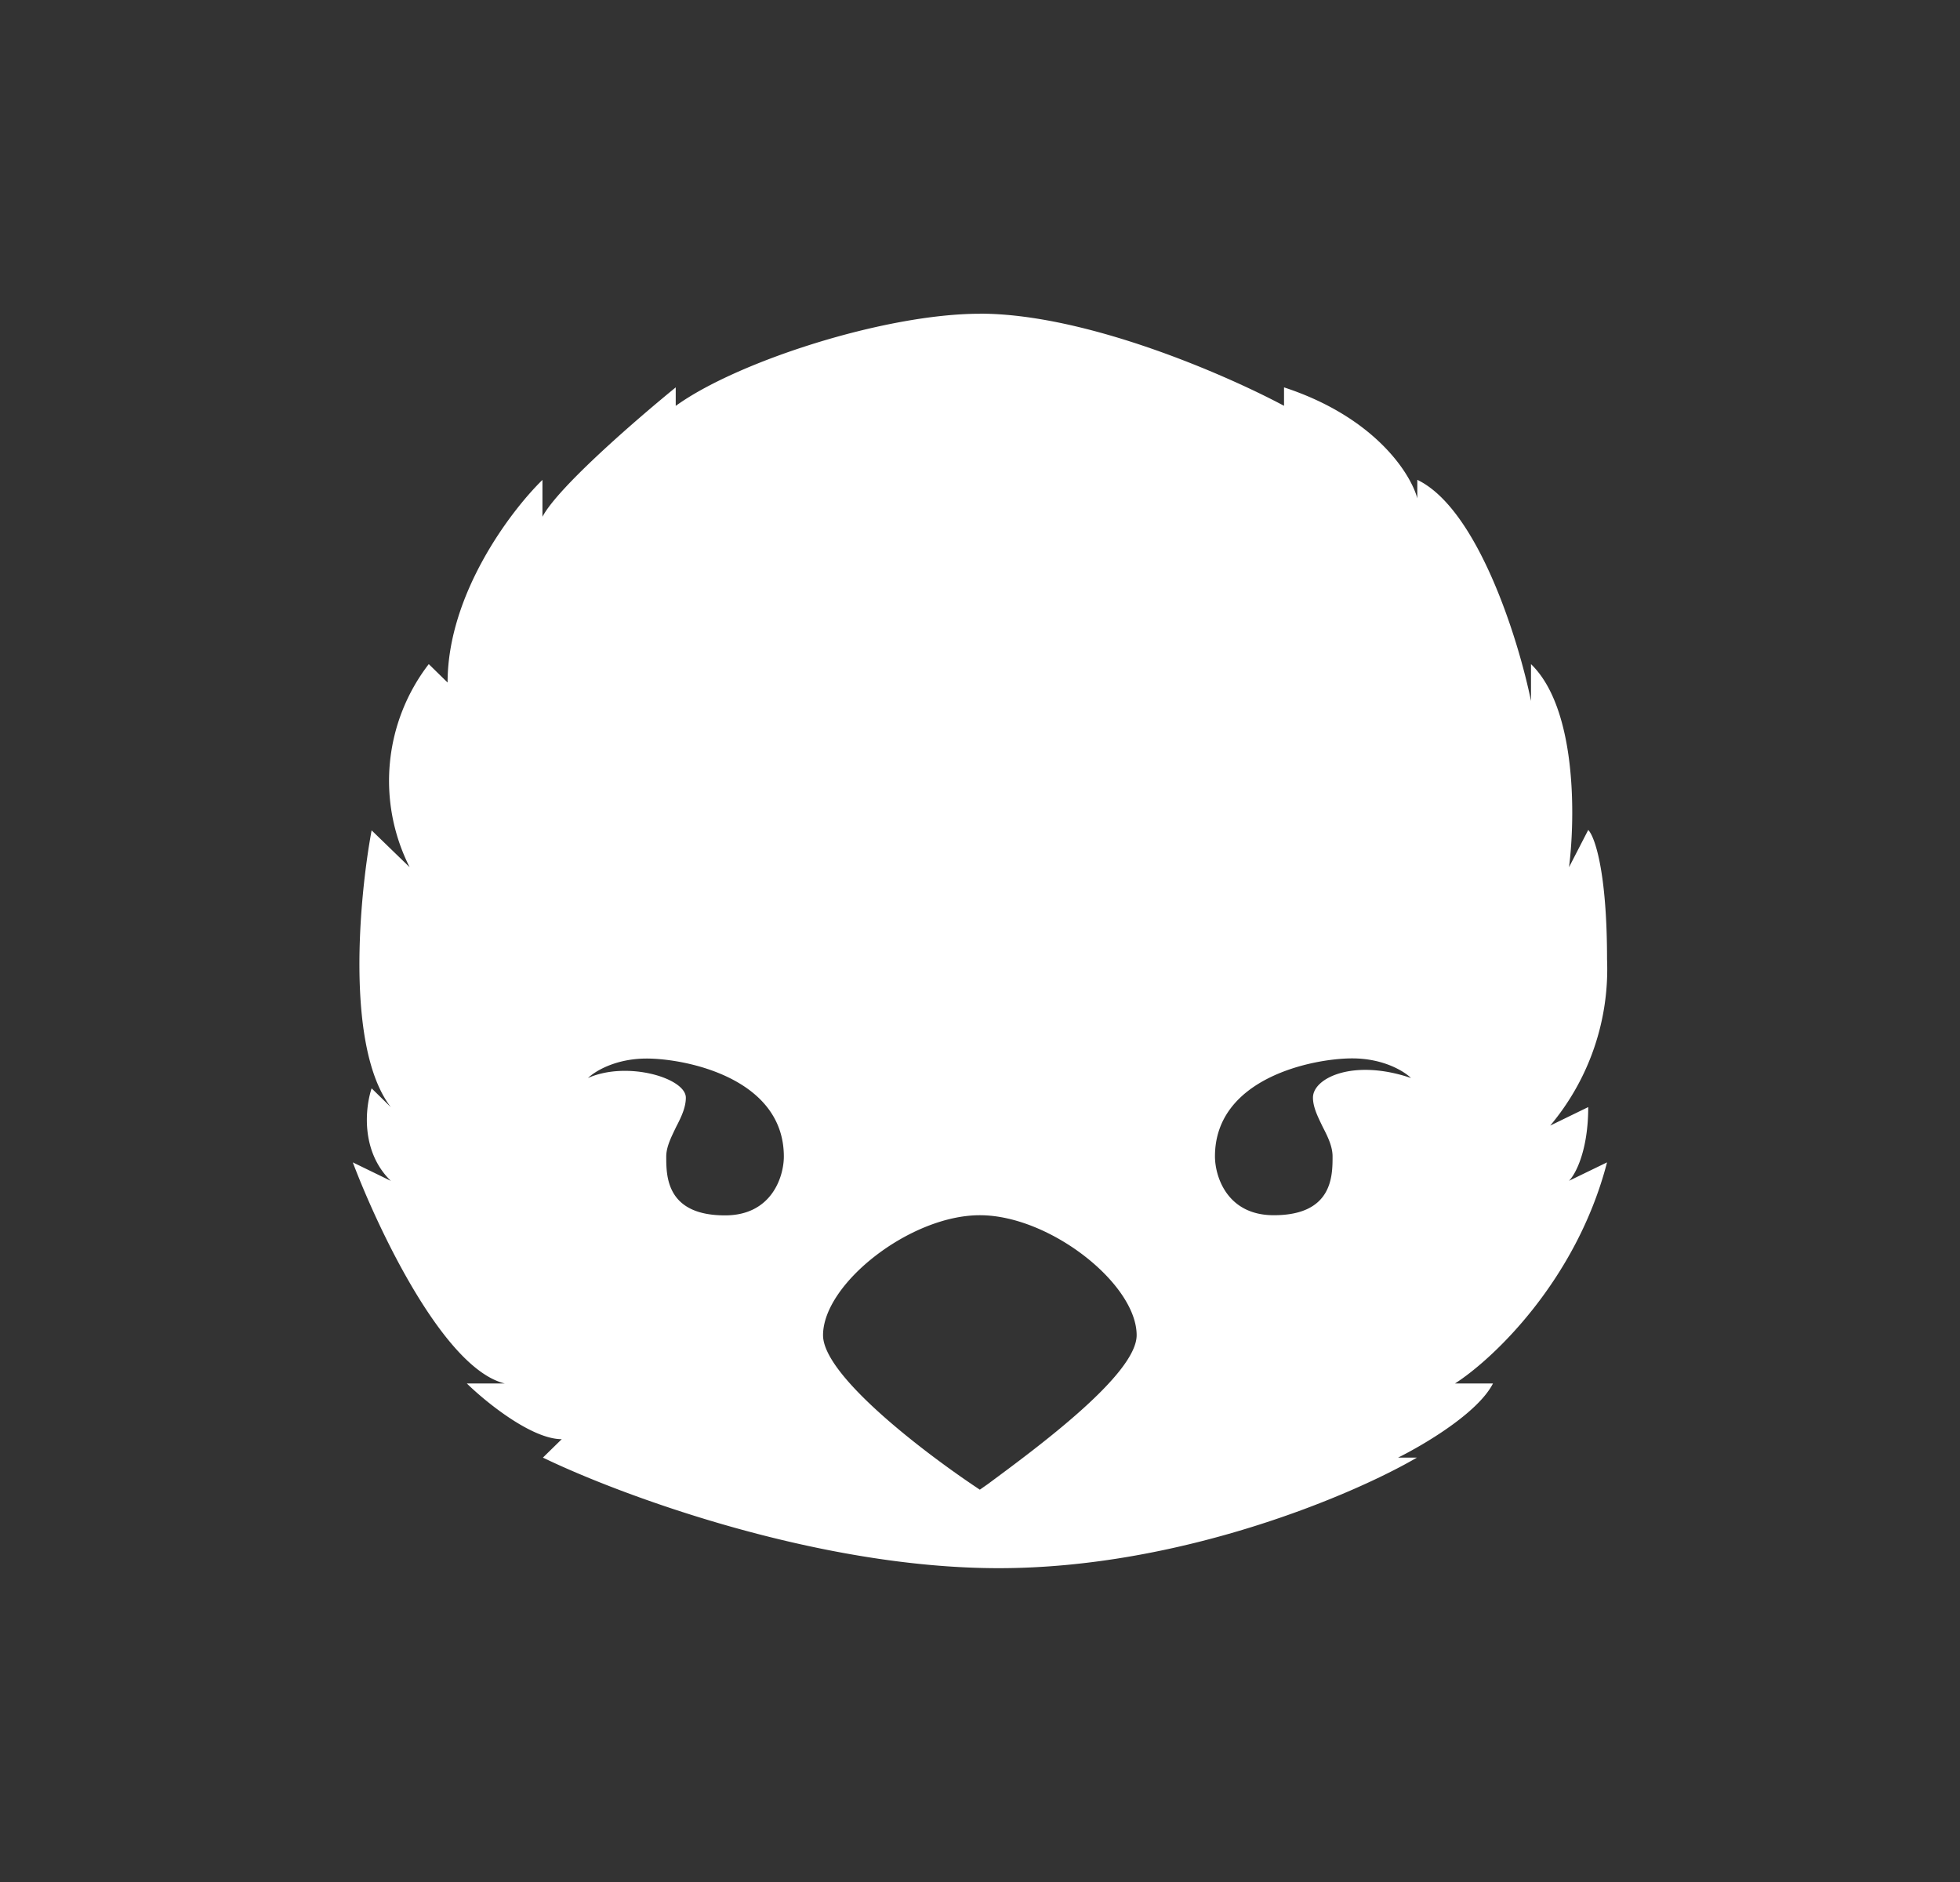 <svg xmlns="http://www.w3.org/2000/svg" width="25" height="24" fill="none" viewBox="0 0 25 24">
    <rect x="0" y="0" width="25" height="24" fill="#333333" stroke="none"/>
    <path fill="#fff" d="M12.499 4.001c-1.21 0-3.1.61-3.88 1.175V4.94c-.485.395-1.5 1.27-1.7 1.65v-.47c-.4.39-1.21 1.454-1.21 2.584l-.24-.235a2.44 2.44 0 0 0-.244 2.59l-.485-.47c-.16.86-.335 2.775.245 3.53l-.245-.24c-.08.24-.145.8.245 1.18l-.485-.236c.325.86 1.165 2.635 1.94 2.82h-.485c.24.235.825.71 1.21.71l-.24.235c.97.47 3.49 1.41 5.814 1.41 2.33 0 4.53-.94 5.334-1.41h-.24c.32-.16 1.015-.565 1.21-.945h-.485c.485-.31 1.55-1.315 1.94-2.82l-.485.235c.08-.08.245-.38.245-.94l-.485.236a3.1 3.1 0 0 0 .725-2.12c0-1.13-.16-1.57-.24-1.65l-.245.475c.08-.63.1-2.025-.485-2.59v.47c-.16-.785-.68-2.45-1.45-2.82v.236c-.085-.315-.54-1.035-1.7-1.415v.235c-.73-.39-2.52-1.175-3.88-1.175m-5 9.749c.086-.085.35-.25.75-.25.5 0 1.75.25 1.75 1.25 0 .25-.15.75-.75.75-.75 0-.75-.5-.75-.75 0-.126.065-.25.125-.376.065-.125.125-.25.125-.375 0-.25-.75-.474-1.25-.25m5 5.249c-.665-.44-2-1.445-2-1.97 0-.655 1.11-1.53 2-1.53s2 .875 2 1.53c0 .5-1.265 1.43-1.9 1.9zm4.75-5.5c.4 0 .664.166.749.25-.735-.25-1.25 0-1.25.25 0 .125.065.25.125.375.065.125.125.25.125.375 0 .25 0 .75-.75.75-.6 0-.75-.5-.75-.75 0-1 1.25-1.25 1.75-1.25"/>
</svg>
